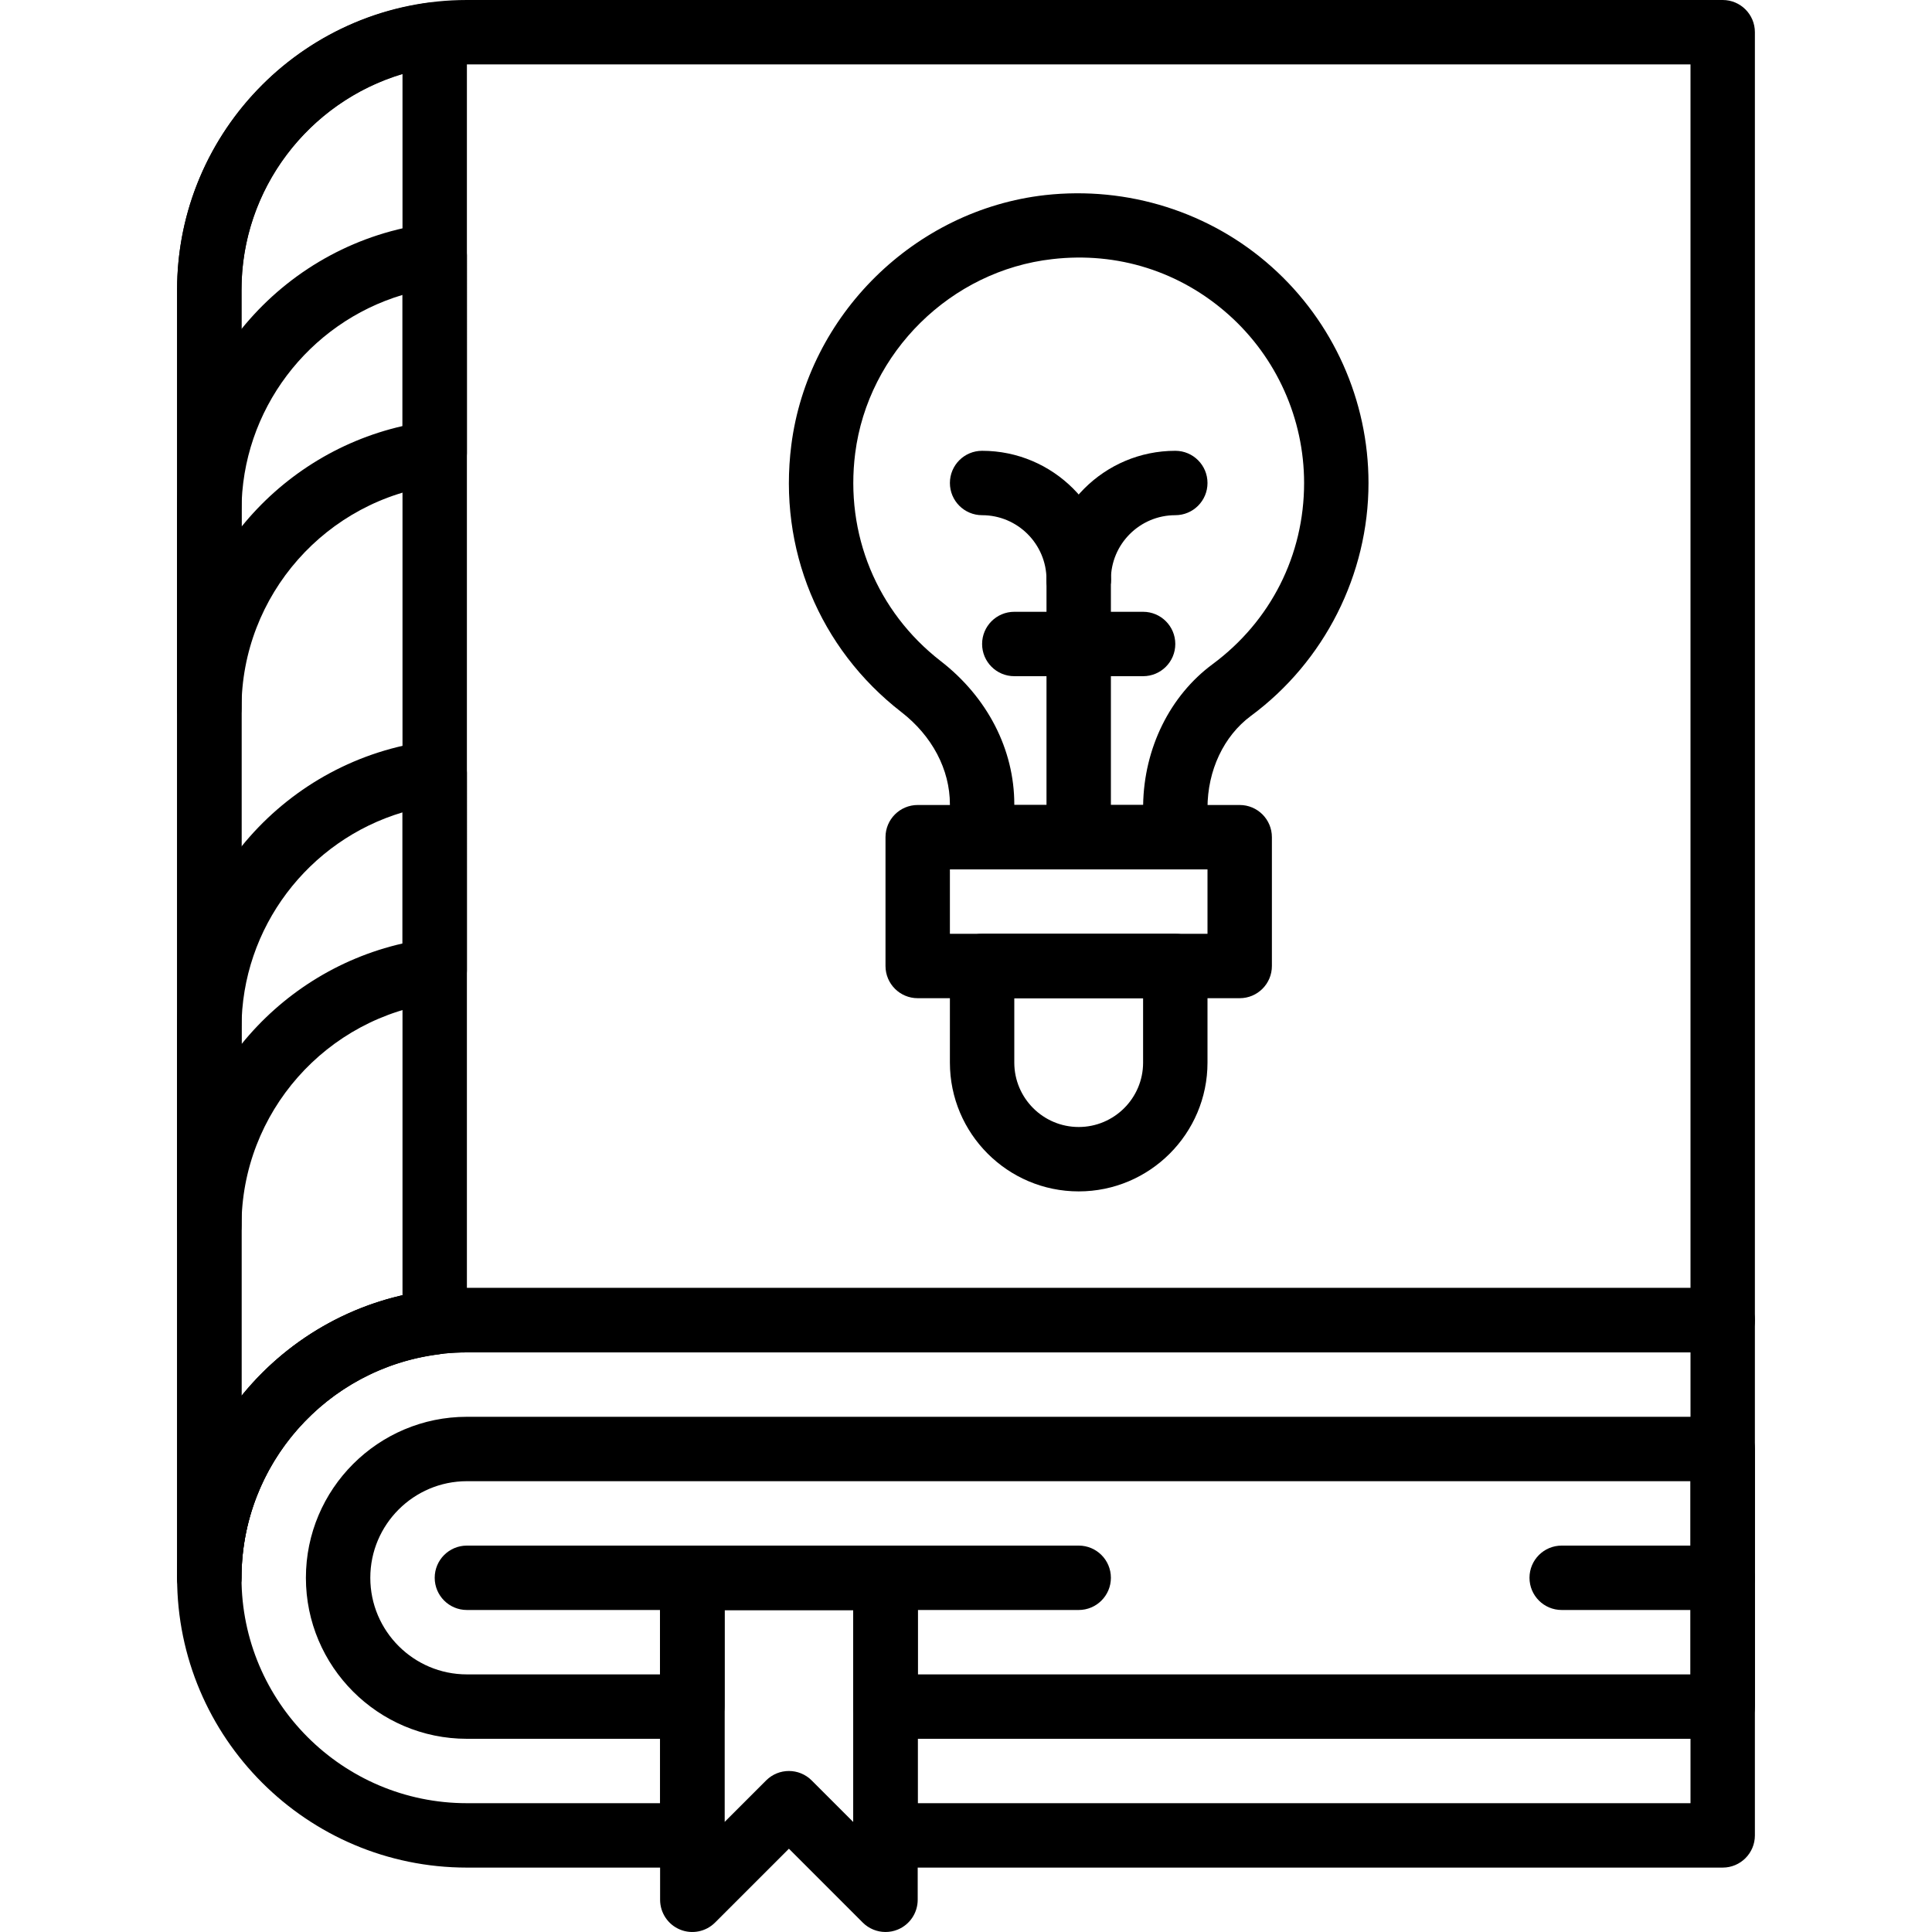 <?xml version="1.0" encoding="iso-8859-1"?>
<!-- Generator: Adobe Illustrator 19.0.0, SVG Export Plug-In . SVG Version: 6.00 Build 0)  -->
<svg version="1.1" id="Capa_1" xmlns="http://www.w3.org/2000/svg" xmlns:xlink="http://www.w3.org/1999/xlink" x="0px" y="0px"
	 viewBox="0 0 512.002 512.002" style="enable-background:new 0 0 512.002 512.002;" xml:space="preserve">
<g>
	<g>
		<path d="M456.534,0h-332.8c-42.351,0-76.8,34.449-76.8,76.8v341.333c0,4.719,3.823,8.533,8.533,8.533
			c4.71,0,8.533-3.814,8.533-8.533c0-32.93,26.795-59.733,59.733-59.733h332.8c4.71,0,8.533-3.814,8.533-8.533V8.533
			C465.068,3.814,461.245,0,456.534,0z M448.001,341.333H123.734c-24.098,0-45.645,11.162-59.733,28.578V76.8
			c0-32.93,26.795-59.733,59.733-59.733h324.267V341.333z"/>
	</g>
</g>
<g>
	<g>
		<path d="M183.468,409.6h-59.733c-4.71,0-8.533,3.814-8.533,8.533s3.823,8.533,8.533,8.533h59.733c4.71,0,8.533-3.814,8.533-8.533
			S188.178,409.6,183.468,409.6z"/>
	</g>
</g>
<g>
	<g>
		<path d="M285.867,409.6h-51.2c-4.71,0-8.533,3.814-8.533,8.533s3.823,8.533,8.533,8.533h51.2c4.71,0,8.533-3.814,8.533-8.533
			S290.578,409.6,285.867,409.6z"/>
	</g>
</g>
<g>
	<g>
		<path d="M456.534,409.6h-42.667c-4.71,0-8.533,3.814-8.533,8.533s3.823,8.533,8.533,8.533h42.667c4.71,0,8.533-3.814,8.533-8.533
			S461.245,409.6,456.534,409.6z"/>
	</g>
</g>
<g>
	<g>
		<path d="M120.841,2.731c-1.835-1.621-4.275-2.355-6.707-2.065c-38.315,4.847-67.2,37.572-67.2,76.134v341.333
			c0,4.719,3.823,8.533,8.533,8.533c4.71,0,8.533-3.814,8.533-8.533c0-29.986,22.468-55.433,52.267-59.204
			c4.267-0.538,7.467-4.164,7.467-8.465V9.131C123.734,6.682,122.685,4.352,120.841,2.731z M106.667,343.313
			c-17.186,3.925-32.06,13.551-42.667,26.667V76.8c0-26.667,17.775-49.741,42.667-57.173V343.313z"/>
	</g>
</g>
<g>
	<g>
		<path d="M120.841,61.269c-1.835-1.63-4.275-2.381-6.707-2.074c-38.315,4.847-67.2,37.572-67.2,76.143v52.395
			c0,4.719,3.823,8.533,8.533,8.533c4.71,0,8.533-3.814,8.533-8.533c0-29.986,22.468-55.433,52.267-59.196
			c4.267-0.538,7.467-4.164,7.467-8.465V67.669C123.734,65.22,122.685,62.882,120.841,61.269z M106.667,112.913
			c-17.186,3.925-32.06,13.551-42.667,26.667v-4.241c0-26.667,17.775-49.749,42.667-57.182V112.913z"/>
	</g>
</g>
<g>
	<g>
		<path d="M120.85,198.4c-1.843-1.621-4.275-2.347-6.716-2.065c-38.315,4.847-67.2,37.572-67.2,76.134v52.395
			c0,4.719,3.823,8.533,8.533,8.533c4.71,0,8.533-3.814,8.533-8.533c0-29.978,22.468-55.441,52.267-59.204
			c4.267-0.538,7.467-4.164,7.467-8.465V204.8C123.734,202.351,122.685,200.013,120.85,198.4z M106.667,250.035
			c-17.186,3.925-32.06,13.551-42.667,26.675v-4.25c0-26.667,17.775-49.741,42.667-57.173V250.035z"/>
	</g>
</g>
<g>
	<g>
		<path d="M234.668,409.6h-51.2c-4.71,0-8.533,3.814-8.533,8.533v85.333c0,3.447,2.082,6.571,5.265,7.885
			c3.183,1.323,6.861,0.589,9.301-1.852l19.567-19.567l19.567,19.567c1.63,1.63,3.814,2.5,6.033,2.5c1.101,0,2.21-0.205,3.268-0.648
			c3.183-1.314,5.265-4.437,5.265-7.885v-85.333C243.201,413.414,239.378,409.6,234.668,409.6z M226.134,482.867l-11.034-11.034
			c-1.664-1.664-3.849-2.5-6.033-2.5c-2.185,0-4.369,0.836-6.033,2.5l-11.034,11.034v-56.201h34.133V482.867z"/>
	</g>
</g>
<g>
	<g>
		<path d="M456.534,375.467h-332.8c-23.526,0-42.667,19.14-42.667,42.667c0,23.526,19.14,42.667,42.667,42.667h59.733
			c4.71,0,8.533-3.814,8.533-8.533v-25.6h34.133v25.6c0,4.719,3.823,8.533,8.533,8.533h221.867c4.71,0,8.533-3.814,8.533-8.533V384
			C465.068,379.281,461.245,375.467,456.534,375.467z M448.001,443.733h-204.8v-25.6c0-4.719-3.823-8.533-8.533-8.533h-51.2
			c-4.71,0-8.533,3.814-8.533,8.533v25.6h-51.2c-14.114,0-25.6-11.486-25.6-25.6s11.486-25.6,25.6-25.6h324.267V443.733z"/>
	</g>
</g>
<g>
	<g>
		<path d="M456.534,341.333h-332.8c-42.351,0-76.8,34.449-76.8,76.8s34.449,76.8,76.8,76.8h59.733c4.71,0,8.533-3.814,8.533-8.533
			v-59.733h34.133V486.4c0,4.719,3.823,8.533,8.533,8.533h221.867c4.71,0,8.533-3.814,8.533-8.533V349.867
			C465.068,345.148,461.245,341.333,456.534,341.333z M448.001,477.867h-204.8v-59.733c0-4.719-3.823-8.533-8.533-8.533h-51.2
			c-4.71,0-8.533,3.814-8.533,8.533v59.733h-51.2c-32.939,0-59.733-26.803-59.733-59.733c0-32.93,26.795-59.733,59.733-59.733
			h324.267V477.867z"/>
	</g>
</g>
<g>
	<g>
		<path d="M337.016,70.724c-16.282-14.558-38.153-21.453-60.058-19.021c-34.569,3.908-62.857,31.77-67.251,66.244
			c-3.499,27.443,7.398,53.888,29.15,70.75c8.183,6.332,12.877,15.249,12.877,24.457v8.713c0,4.719,3.823,8.533,8.533,8.533h51.2
			c4.71,0,8.533-3.814,8.533-8.533v-7.723c0-9.958,4.301-19.089,11.503-24.422C351.02,175.3,362.668,152.226,362.668,128
			C362.668,106.155,353.323,85.274,337.016,70.724z M321.358,176.009c-11.332,8.371-18.176,22.281-18.415,37.325h-34.142v-0.179
			c0-14.532-7.108-28.365-19.499-37.956c-16.922-13.116-25.395-33.707-22.665-55.091c3.422-26.769,25.387-48.41,52.241-51.439
			c17.306-2.005,33.92,3.294,46.771,14.771C338.33,94.763,345.601,111.01,345.601,128
			C345.601,147.115,336.76,164.608,321.358,176.009z"/>
	</g>
</g>
<g>
	<g>
		<path d="M328.534,213.333h-85.333c-4.71,0-8.533,3.814-8.533,8.533V256c0,4.719,3.823,8.533,8.533,8.533h85.333
			c4.71,0,8.533-3.814,8.533-8.533v-34.133C337.068,217.148,333.245,213.333,328.534,213.333z M320.001,247.467h-68.267V230.4
			h68.267V247.467z"/>
	</g>
</g>
<g>
	<g>
		<path d="M311.468,247.467h-51.2c-4.71,0-8.533,3.814-8.533,8.533v25.6c0,18.825,15.309,34.133,34.133,34.133
			c18.825,0,34.133-15.309,34.133-34.133V256C320.001,251.281,316.178,247.467,311.468,247.467z M302.934,281.6
			c0,9.412-7.654,17.067-17.067,17.067c-9.412,0-17.067-7.654-17.067-17.067v-17.067h34.133V281.6z"/>
	</g>
</g>
<g>
	<g>
		<path d="M285.867,145.067c-4.71,0-8.533,3.814-8.533,8.533v68.267c0,4.719,3.823,8.533,8.533,8.533
			c4.71,0,8.533-3.814,8.533-8.533V153.6C294.401,148.881,290.578,145.067,285.867,145.067z"/>
	</g>
</g>
<g>
	<g>
		<path d="M260.268,119.467c-4.71,0-8.533,3.814-8.533,8.533s3.823,8.533,8.533,8.533c9.412,0,17.067,7.654,17.067,17.067
			c0,4.719,3.823,8.533,8.533,8.533c4.71,0,8.533-3.814,8.533-8.533C294.401,134.775,279.092,119.467,260.268,119.467z"/>
	</g>
</g>
<g>
	<g>
		<path d="M311.468,119.467c-18.825,0-34.133,15.309-34.133,34.133c0,4.719,3.823,8.533,8.533,8.533c4.71,0,8.533-3.814,8.533-8.533
			c0-9.412,7.654-17.067,17.067-17.067c4.71,0,8.533-3.814,8.533-8.533S316.178,119.467,311.468,119.467z"/>
	</g>
</g>
<g>
	<g>
		<path d="M302.934,162.133h-34.133c-4.71,0-8.533,3.814-8.533,8.533s3.823,8.533,8.533,8.533h34.133
			c4.71,0,8.533-3.814,8.533-8.533S307.645,162.133,302.934,162.133z"/>
	</g>
</g>
<g>
</g>
<g>
</g>
<g>
</g>
<g>
</g>
<g>
</g>
<g>
</g>
<g>
</g>
<g>
</g>
<g>
</g>
<g>
</g>
<g>
</g>
<g>
</g>
<g>
</g>
<g>
</g>
<g>
</g>
</svg>
